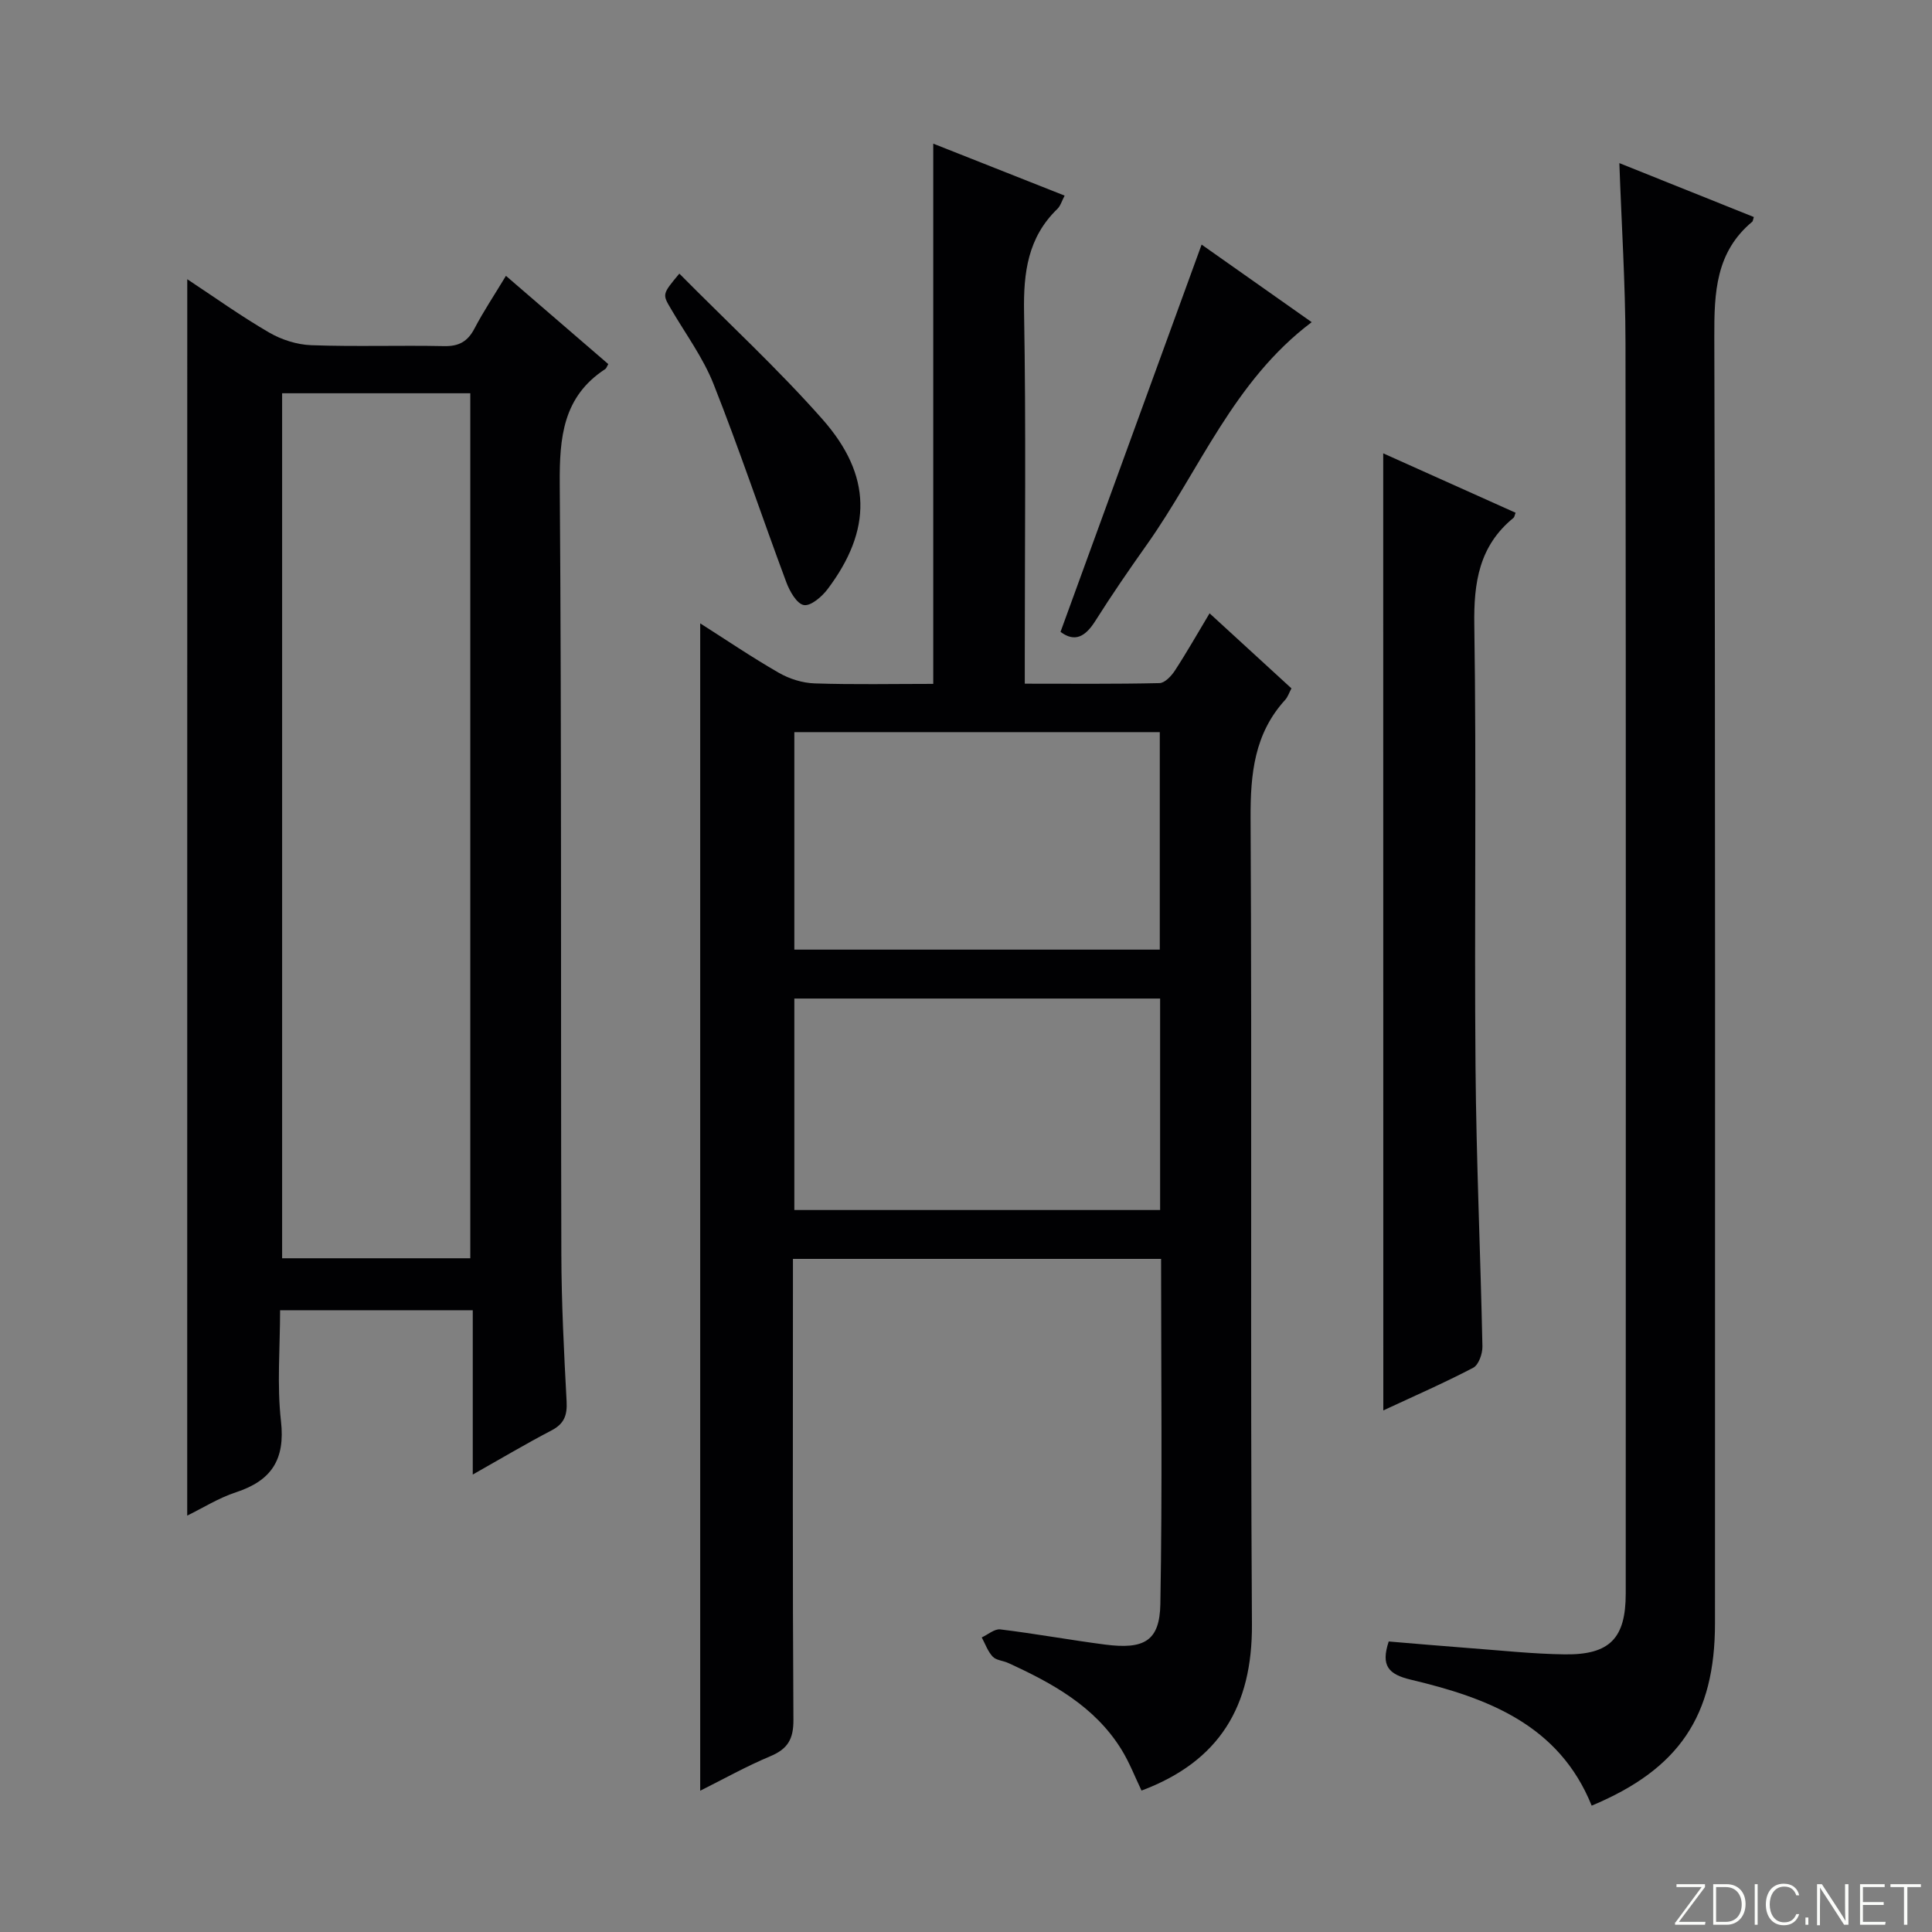 <svg enable-background="new 0 0 400 400" viewBox="0 0 400 400" xmlns="http://www.w3.org/2000/svg"><rect x="0" y="0" width="400" height="400" fill="#808080" stroke="none"/><g fill="#fbfcfa"><path d="m346.9 398 5.4-7.3h-5.2v-.6h5.9v.6l-5.4 7.2h5.5l-.1.6h-6.2v-.5z"/><path d="m354.7 390.1h2.8c2.3 0 3.9 1.6 3.9 4.1s-1.6 4.3-3.9 4.3h-2.8zm.6 7.8h2c2.2 0 3.3-1.6 3.3-3.6 0-1.8-1-3.6-3.3-3.6h-2z"/><path d="m363.9 390.1v8.4h-.6v-8.4z"/><path d="m372.5 396.3c-.4 1.3-1.4 2.3-3.2 2.3-2.4 0-3.7-1.9-3.7-4.3 0-2.3 1.2-4.3 3.7-4.3 1.8 0 2.9 1 3.2 2.4h-.6c-.4-1.1-1.1-1.8-2.5-1.8-2.1 0-3 1.9-3 3.7s.9 3.7 3 3.7c1.4 0 2.1-.7 2.5-1.7z"/><path d="m373.8 398.5v-1.5h.6v1.5z"/><path d="m376.2 398.5v-8.4h1c1.3 2 4.4 6.7 4.9 7.6-.1-1.2-.1-2.4-.1-3.8v-3.8h.7v8.4h-.9c-1.2-1.9-4.4-6.8-5-7.7.1 1.1 0 2.3 0 3.9v3.9h-.6z"/><path d="m390 394.4h-4.3v3.5h4.7l-.1.6h-5.2v-8.4h5.1v.6h-4.5v3.1h4.3v.7z"/><path d="m394.2 390.7h-2.8v-.6h6.3v.6h-2.8v7.8h-.7z"/></g><path d="m240.39 260.64c-25.56 0-50.49 0-76.22 0v5.95c0 29.83-.09 59.66.1 89.49.02 3.96-1.16 6.01-4.76 7.52-5.04 2.11-9.83 4.8-14.54 7.15 0-80.52 0-160.95 0-241.69 5.21 3.31 10.63 6.99 16.3 10.25 2.18 1.25 4.89 2.1 7.39 2.18 8.13.27 16.27.1 24.56.1 0-37.34 0-74.2 0-111.85 9.01 3.56 17.96 7.1 27.2 10.76-.58 1.1-.85 2.12-1.5 2.75-6.12 5.92-7.04 13.18-6.9 21.36.42 23.66.15 47.32.15 70.99v5.95c9.66 0 18.78.09 27.9-.12 1.1-.03 2.46-1.48 3.19-2.61 2.45-3.75 4.66-7.66 7.17-11.84 5.7 5.22 11.27 10.33 16.95 15.54-.51.97-.77 1.8-1.29 2.37-6.39 7-7.21 15.31-7.17 24.45.3 55.66-.07 111.32.28 166.97.1 16.93-6.7 28.35-22.86 34.41-1.33-2.76-2.49-5.81-4.18-8.54-5.52-8.9-14.28-13.7-23.45-17.89-1.05-.48-2.47-.54-3.18-1.3-1.02-1.08-1.54-2.63-2.27-3.98 1.29-.59 2.65-1.81 3.85-1.66 7.24.88 14.43 2.2 21.67 3.14 8.13 1.05 11.32-.74 11.46-8.4.42-23.62.15-47.25.15-71.45zm-75.93-64.03h75.66c0-15.2 0-30.18 0-45.03-25.51 0-50.55 0-75.66 0zm0 53.91h75.73c0-14.64 0-29.14 0-43.78-25.44 0-50.48 0-75.73 0z" fill="#010103"/><path d="m38.77 57.81c5.62 3.71 11.12 7.65 16.94 11.03 2.57 1.5 5.77 2.52 8.73 2.63 9.15.33 18.33 0 27.49.19 3.08.07 4.9-.95 6.31-3.65 1.84-3.52 4.06-6.84 6.51-10.9 7.24 6.24 14.23 12.27 21.19 18.27-.28.47-.38.87-.63 1.03-8.78 5.73-9.49 14.18-9.42 23.82.4 53.16.19 106.32.33 159.49.03 10.15.55 20.3 1.09 30.43.15 2.87-.5 4.63-3.12 6-5.27 2.75-10.38 5.79-16.31 9.14 0-11.73 0-22.75 0-34.02-13.5 0-26.41 0-39.89 0 0 7.74-.67 15.43.18 22.94.91 7.97-1.96 12.34-9.32 14.75-3.57 1.17-6.84 3.24-10.09 4.83.01-85.3.01-170.39.01-255.98zm19.64 23.61v179.09h38.96c0-59.97 0-119.52 0-179.09-13.23 0-26.01 0-38.96 0z" fill="#010103"/><path d="m335.27 33.77c9.48 3.8 18.68 7.49 27.84 11.16-.2.65-.2.87-.31.96-7.58 6.3-7.9 14.67-7.87 23.78.23 88.8.14 177.61.14 266.41 0 19.16-7.41 30.19-25.53 37.76-6.78-16.79-21.62-22.32-37.44-26.08-4.67-1.11-6.24-2.9-4.58-7.91 5.41.45 10.98.94 16.55 1.36 6.63.49 13.25 1.22 19.89 1.31 9.35.12 12.63-3.35 12.63-12.59.01-86.31.06-172.61-.05-258.92-.02-12.26-.82-24.51-1.27-37.24z" fill="#010103"/><path d="m286.38 93.86c9.3 4.17 18.35 8.23 27.41 12.3-.2.49-.23.89-.44 1.06-7.12 5.81-8.25 13.38-8.11 22.2.46 30.49-.01 60.99.25 91.48.16 19.29 1.03 38.57 1.43 57.86.03 1.51-.78 3.83-1.91 4.42-6 3.14-12.23 5.86-18.61 8.83-.02-66.08-.02-131.74-.02-198.15z" fill="#010103"/><path d="m248.78 50.64c7.1 5 14.75 10.39 22.79 16.06-16.23 12.22-23.19 30.65-34.19 46.15-3.65 5.15-7.23 10.36-10.6 15.7-2.05 3.25-4.23 4.51-7.21 2.27 9.68-26.59 19.32-53.03 29.21-80.18z" fill="#010103"/><path d="m140.65 56.65c10.15 10.25 20.41 19.72 29.61 30.13 10.33 11.68 10.29 22.97 1.09 35.19-1.18 1.57-3.49 3.55-4.92 3.3-1.46-.25-2.94-2.86-3.63-4.72-5.09-13.65-9.7-27.48-15.06-41.02-2.17-5.49-5.81-10.41-8.82-15.57-1.8-3.05-1.84-3.03 1.73-7.31z" fill="#010103"/></svg>